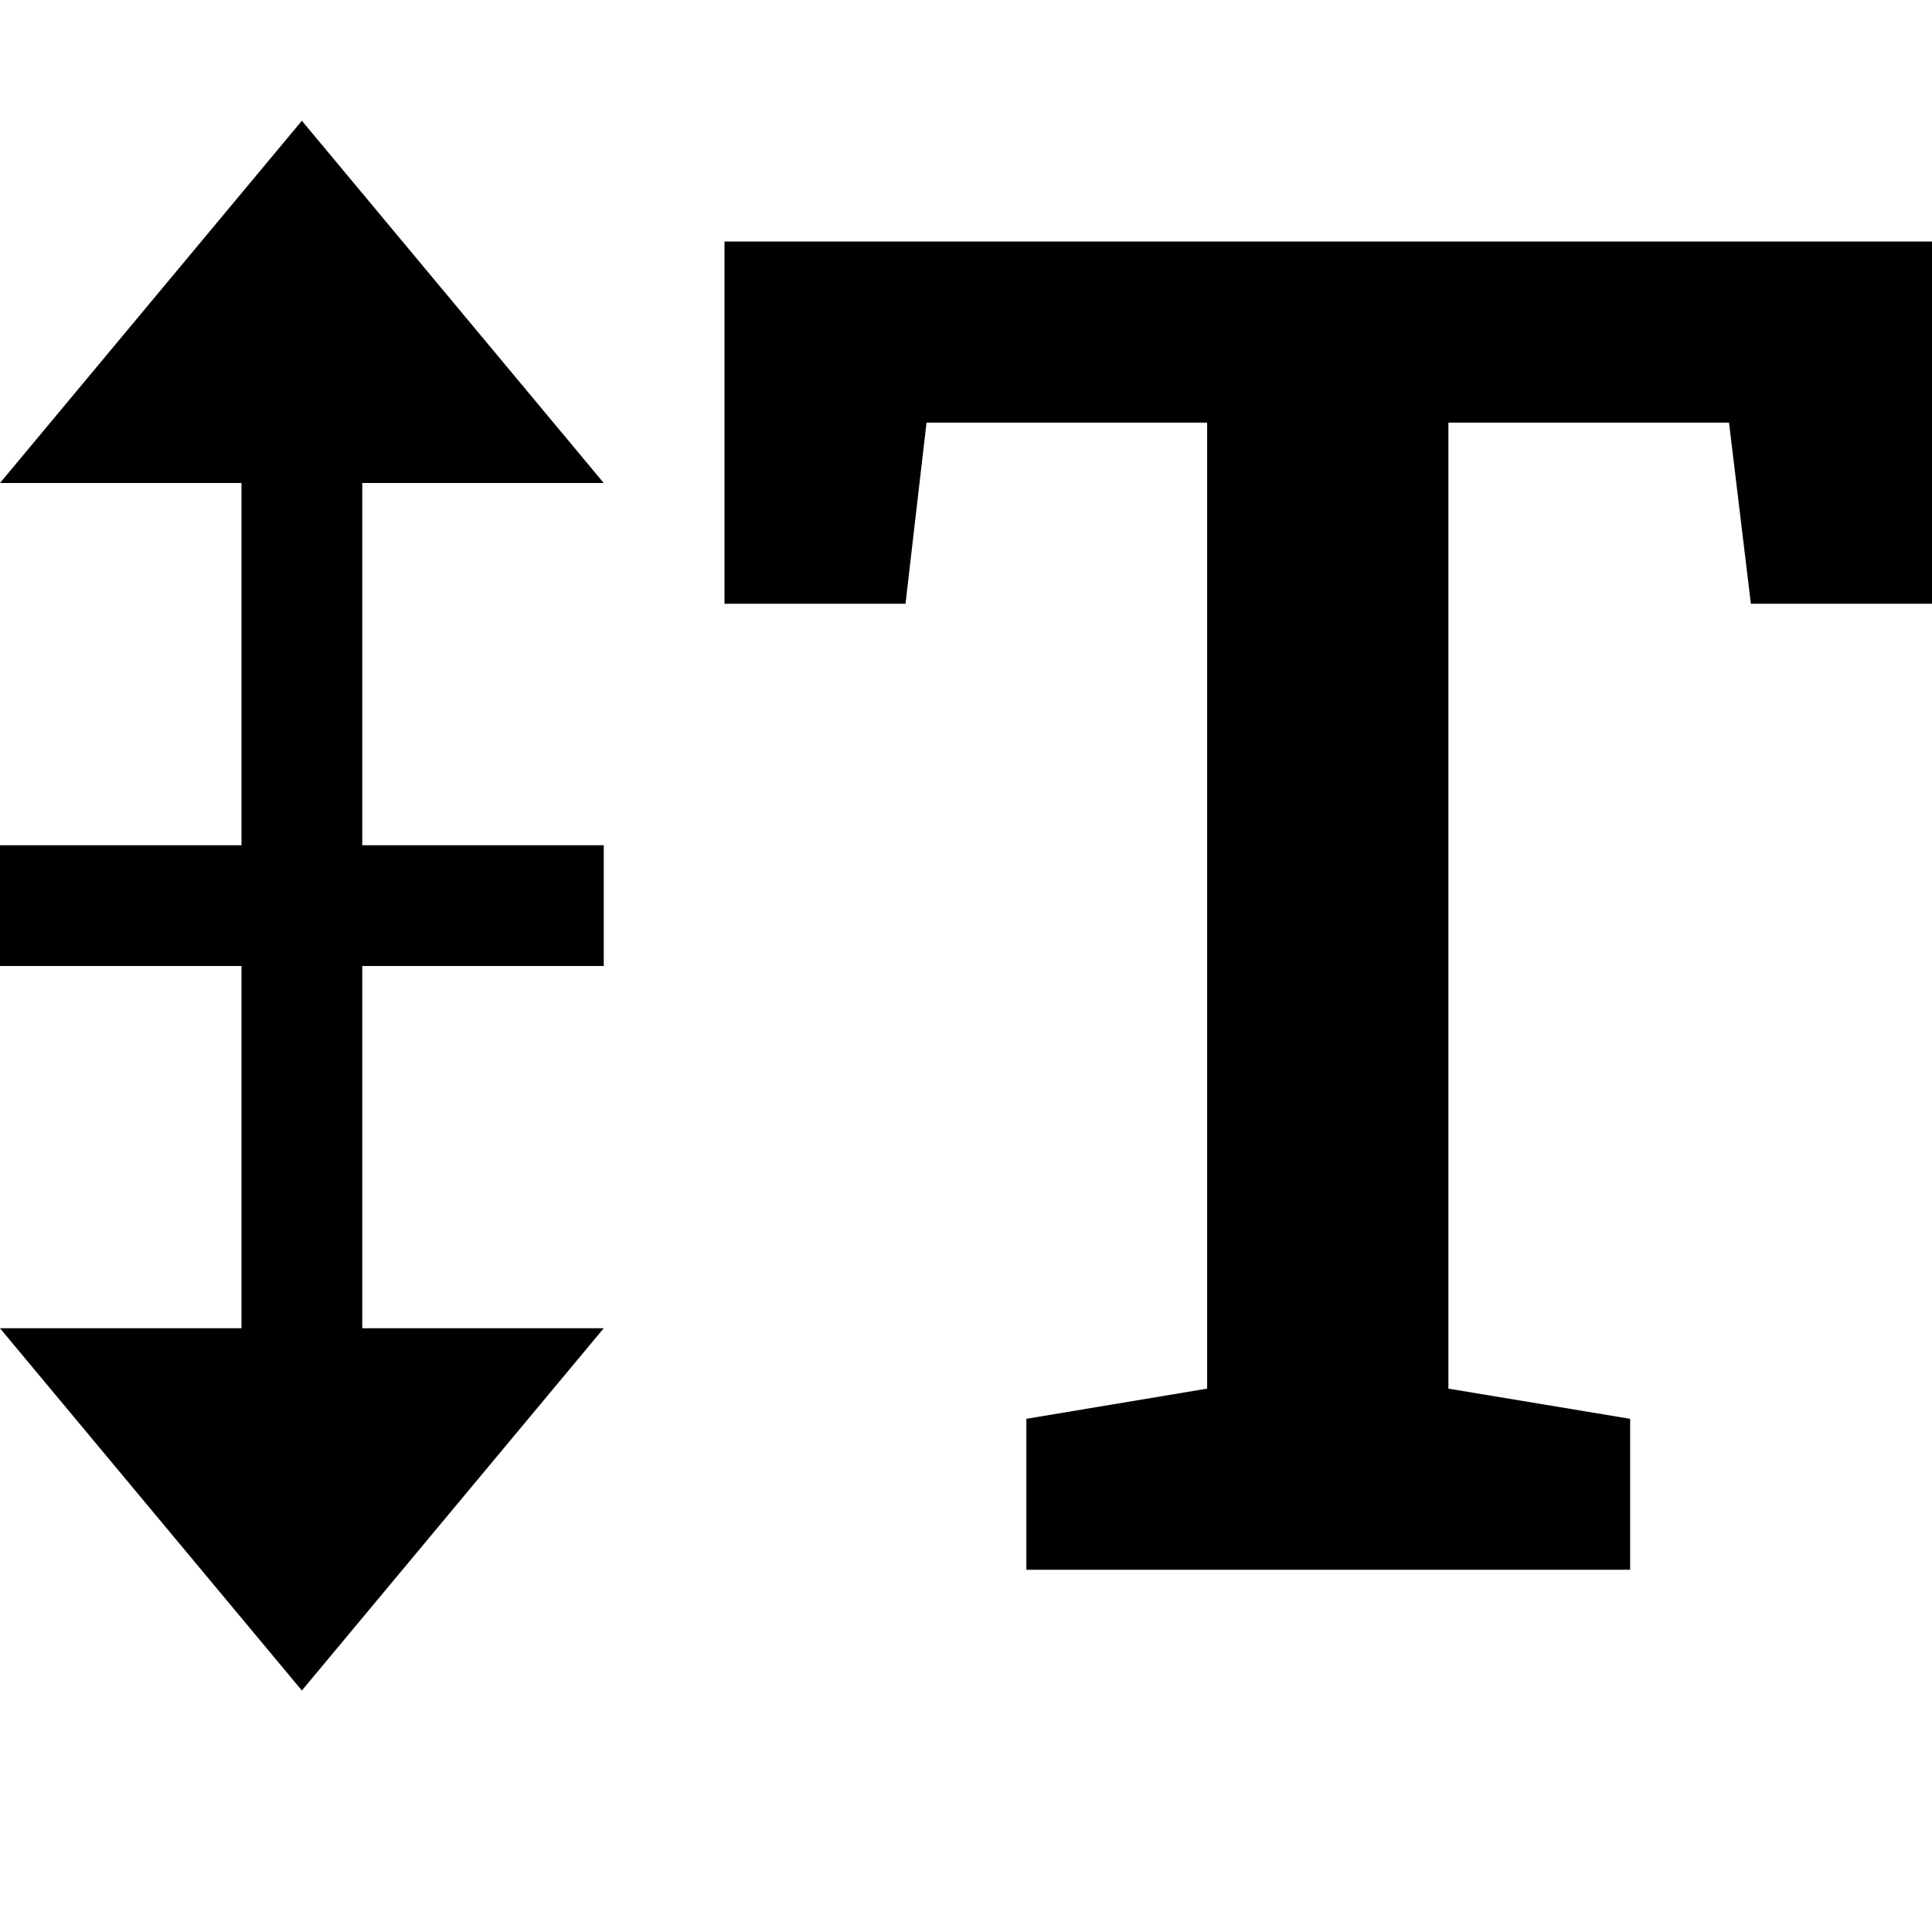 <svg width="16" height="16" viewBox="0 0 16 16" xmlns="http://www.w3.org/2000/svg"><style>@import '../colors.css';</style>
<path fill-rule="evenodd" clip-rule="evenodd" d="M2.5 1L5 4H3V11H5L2.5 14L0 11H2V4H0L2.5 1Z" class="error"/>
<path fill-rule="evenodd" clip-rule="evenodd" d="M8.5 11.75V13H13.5V11.75L11.995 11.5V3.5H14.319L14.5 5H16V2H6V5H7.499L7.673 3.5H9.997V11.5L8.5 11.75ZM5 7H0V8H5V7Z"/>
</svg>

